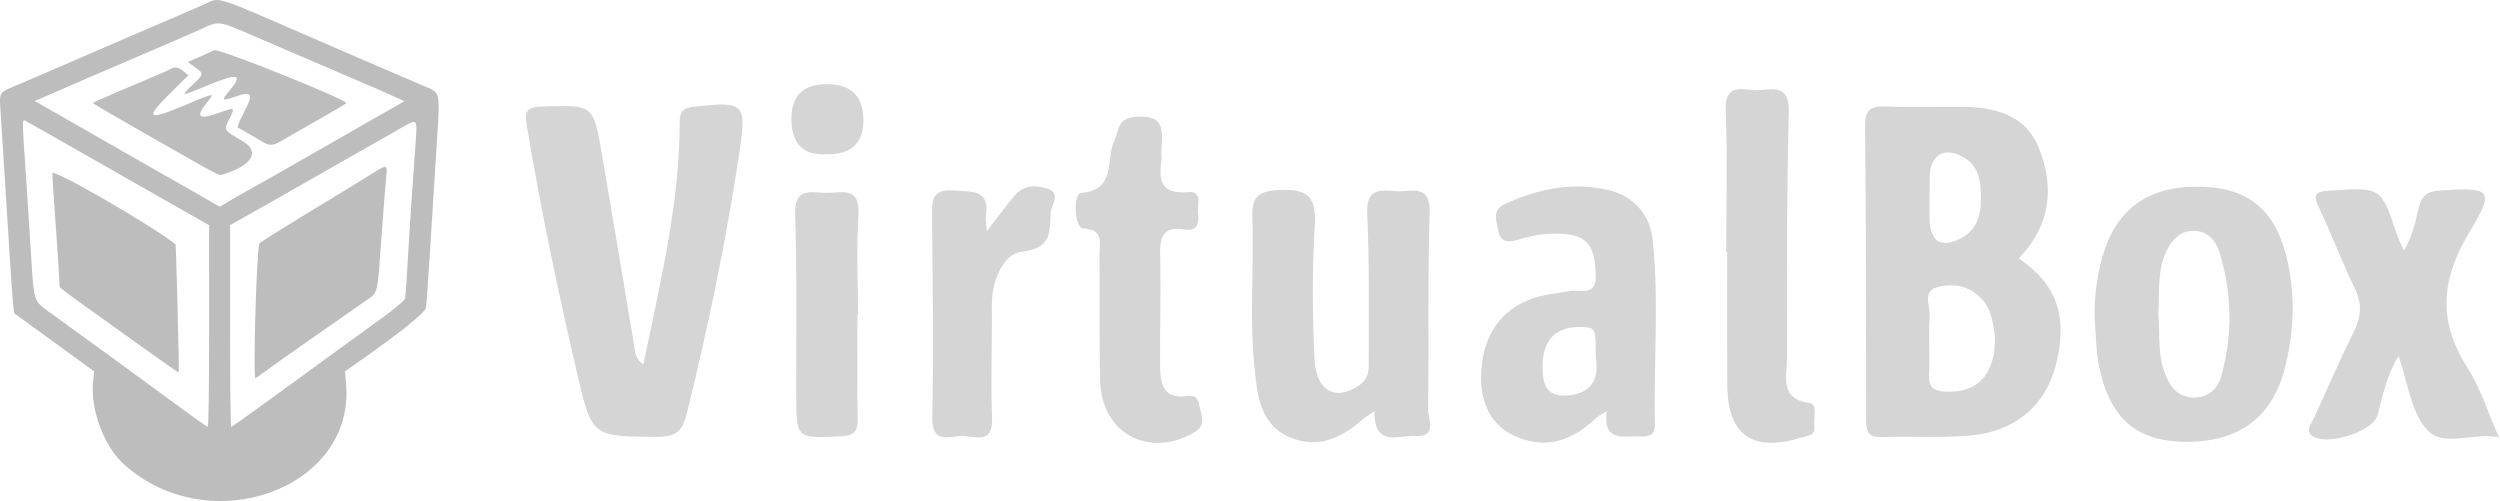 <?xml version="1.0" encoding="UTF-8" standalone="no"?><svg width="2405" height="482" viewBox="0 0 2405 482" fill="none" xmlns="http://www.w3.org/2000/svg">
<path d="M1942.19 248.687C1945.14 245.208 1948.16 241.92 1950.86 238.379C1974.09 208.289 1974.46 174.448 1961.14 141.744C1948.46 110.547 1919.05 103.008 1887.85 102.794C1862.93 102.611 1838.01 103.408 1813.15 102.427C1798.84 101.873 1794.1 106.332 1794.23 121.07C1795.09 215.154 1795.15 309.235 1795.18 403.316C1795.18 413.902 1796.32 420.825 1809.7 420.397C1838.28 419.444 1867.02 421.441 1895.41 418.981C1939.28 415.164 1968.58 389.169 1978.14 349.571C1989.23 303.76 1978.49 273.177 1942.19 248.687ZM1856.23 187.279H1856.35C1856.35 181.741 1856.28 176.232 1856.38 170.698C1856.69 148.977 1870.47 140.549 1889.05 151.314C1904.89 160.513 1905.64 176.358 1905.64 192.514C1905.64 208.51 1900.59 221.957 1886.07 229.4C1866.65 239.337 1856.44 232.079 1856.25 209.401C1856.16 202.017 1856.23 194.662 1856.23 187.279ZM1871.09 376.704C1859.34 376.029 1855.21 372.028 1855.73 360.276C1856.57 342.002 1855.18 323.635 1856.38 305.387C1857.05 295.543 1849.52 280.558 1862.47 276.653C1878.19 271.854 1895.23 274.408 1907.54 288.834C1916.43 299.263 1917.35 312.091 1919.17 323.601C1919.87 360.278 1902.43 378.552 1871.09 376.704ZM618.906 350.595C634.972 272.424 653.874 196.417 653.838 117.608C653.835 107.316 657.126 103.699 667.87 102.557C716.612 97.37 718.481 99.1 711.092 148.126C698.496 231.707 681.243 314.294 661.07 396.384C656.695 414.197 651.025 420.335 632.555 420.23C569.867 419.88 569.492 420.68 555.297 359.729C536.943 280.908 520.323 201.739 506.947 121.873C504.455 106.986 506.067 102.924 521.792 102.452C570.559 100.994 570.763 100.28 578.892 147.521C589.495 209.094 599.731 270.734 610.02 332.364C611.075 338.711 611.142 345.304 618.906 350.595ZM2201.26 254.38C2191.14 204.849 2166.01 181.588 2120.35 179.742C2067.68 177.588 2035.34 200.143 2022.08 248.72C2016.94 267.457 2014.67 286.627 2015.04 306.16C2016.24 320.805 2016.15 335.663 2018.86 350.034C2028.24 399.625 2052.76 422.823 2096.29 424.855C2150.04 427.349 2184.87 404.12 2197.66 355.54C2206.47 322.281 2208.21 288.405 2201.26 254.38ZM2136.78 362.122C2133.37 374.246 2124.41 382.554 2110.29 382.397C2096.26 382.246 2088.82 373.597 2083.71 361.877C2075.25 342.585 2078.05 321.939 2076.33 301.851C2077.57 281.703 2075.1 261.056 2083.9 241.952C2089.22 230.384 2097.87 221.524 2111.28 222.073C2123.56 222.568 2131.71 231.339 2135.09 242.41C2147.21 282.039 2148.04 322.221 2136.78 362.122ZM1322.18 395.492C1315.99 399.832 1313.63 401.192 1311.61 402.948C1291.12 420.758 1268.71 432.246 1241.19 420.855C1215.23 410.093 1210.42 386.121 1207.68 361.937C1205.7 344.55 1204.63 327.072 1204.47 309.574C1204.19 276.385 1205.83 243.16 1204.75 210.012C1204.11 190.365 1209.09 183.851 1230.55 182.787C1259.05 181.371 1266.52 189.926 1264.77 217.791C1262.12 260.037 1262.62 302.63 1264.51 344.952C1265.93 376.616 1285.05 386.276 1307.62 370.555C1318.12 363.244 1316.82 353.577 1316.77 343.629C1316.5 297.528 1317.5 251.366 1315.25 205.362C1314.08 181.449 1327.21 182.598 1342.65 183.892C1357.16 185.109 1376.3 175.7 1375.31 205.43C1373.23 268.06 1374.88 330.81 1373.79 393.484C1373.63 402.582 1383.6 420.821 1361.37 419.417C1345.73 418.435 1321.92 430.844 1322.18 395.492ZM1589.98 231.396C1587.39 206.232 1571.4 188.382 1547.18 182.783C1513.07 174.847 1479.84 181.46 1448.03 196.167C1434.12 202.597 1440.15 213.121 1441.42 222.102C1442.98 233.545 1452 233.33 1460.49 230.621C1476.55 225.484 1492.98 223.331 1509.5 225.606C1532.14 228.778 1534.48 245.635 1535.09 264.588C1535.77 285.783 1520.57 278.092 1510.36 279.971C1498.67 282.096 1486.52 282.956 1475.38 286.767C1442.89 297.845 1427.32 323.134 1425.07 355.75C1423.32 381.561 1430.25 406.327 1455.69 418.696C1485.84 433.341 1512.79 424.235 1535.99 401.621C1537.22 400.39 1539 399.683 1545.59 395.592C1541.96 424.638 1560.42 419.59 1575.46 419.801C1583.89 419.923 1592.26 420.85 1591.98 407.898C1590.72 349.082 1596.07 290.099 1589.98 231.396ZM1505.28 380.489C1486.21 380.955 1483.84 367.23 1483.93 352.153C1484.11 327.019 1496.72 313.941 1520.6 314.618C1535.06 315.022 1535.06 315.022 1535.15 344.494C1538.84 365.326 1530.2 379.875 1505.28 380.489ZM2312.61 241.021C2321.08 226.891 2323.75 212.392 2327.38 198.218C2329.95 188.201 2335.38 184.013 2346.76 183.306C2397.17 180.172 2400.5 181.67 2374.7 224.915C2347.92 269.789 2345.46 309.891 2373.79 353.91C2385.99 372.856 2392.78 395.281 2404.08 420.784C2377.53 415.195 2349.47 432.386 2332.85 411.24C2318.93 393.53 2315.99 367.187 2307.41 342.401C2295.98 361.14 2292.27 380.5 2287.15 399.389C2282.68 415.898 2235.6 430.091 2223.42 418.569C2218.11 413.549 2223.06 408.606 2225.2 403.905C2238.18 375.542 2250.67 346.922 2264.44 318.947C2271.48 304.65 2272.49 292.068 2265.27 277.272C2252.81 251.738 2242.86 224.978 2230.65 199.307C2224.43 186.227 2228.43 184.23 2241.04 183.385C2290.63 180.074 2290.56 179.707 2305.88 225.677C2307.53 230.601 2310.05 235.236 2312.61 241.021ZM1117.51 152.751C1115.32 169.586 1113.32 187.481 1143.05 184.798C1157.71 183.474 1151.32 197.966 1152.53 205.913C1154 215.594 1151.04 222.725 1139.45 220.774C1118.06 217.171 1115.63 228.808 1116.07 246.275C1116.93 281.232 1115.74 316.235 1116.02 351.217C1116.15 367.628 1117.97 384.161 1141.33 380.961C1154.38 379.174 1152.93 388.882 1155.2 396.331C1157.92 405.236 1157.2 411.294 1147.75 416.617C1104.58 440.94 1059.63 416.435 1058.34 366.501C1057.3 326.02 1058.08 285.487 1057.7 244.984C1057.6 234.019 1062.34 220.7 1042.22 219.793C1033.45 219.405 1031.89 186.283 1040.29 185.586C1074.18 182.765 1063.47 153.268 1071.86 135.709C1076.68 125.624 1074.15 113.925 1092.2 112.422C1127.26 109.517 1115.46 133.521 1117.51 152.751ZM1660.62 242.413C1660.62 197.259 1661.96 152.046 1660.15 106.96C1658.93 76.597 1679.75 88.234 1693.49 86.639C1708.58 84.891 1721.45 83.761 1720.84 107.618C1718.84 186.838 1718.83 266.118 1719.08 345.37C1719.14 361.863 1711.38 383.675 1740.77 387.735C1748.9 388.861 1744.37 402.3 1745.41 410.087C1746.66 419.413 1739.18 418.987 1733.03 420.886C1685.64 435.514 1661.87 418.692 1661.6 369.596C1661.36 327.202 1661.55 284.809 1661.55 242.415L1660.62 242.413ZM949.322 222.38C960.428 208.131 968.144 197.218 976.93 187.248C985.365 177.683 997.659 178.018 1007.85 181.594C1021.31 186.32 1011.13 197.216 1010.7 205.242C1009.74 223.322 1011.75 238.925 982.777 242.178C965.027 244.176 953.887 270.47 954.16 293.928C954.578 329.897 952.892 365.926 954.368 401.837C955.5 429.317 936.279 418.703 924.276 419.391C912.348 420.071 896.402 426.641 896.877 401.954C898.116 337.409 897.249 272.822 896.634 208.252C896.492 192.93 896.387 181.42 917.781 183.223C935.144 184.691 952.587 181.823 948.401 208.191C947.905 211.269 948.759 214.566 949.322 222.38Z" fill="#D5D5D5"/>
<path d="M824.886 303.049C824.886 336.177 824.375 369.325 825.139 402.434C825.44 415.608 821.115 419.38 807.932 419.875C766.075 421.444 766.099 422.076 765.978 380.31C765.8 322.33 766.855 264.309 764.903 206.388C763.984 179.153 781.089 185.581 795.452 185.558C809.84 185.535 827.614 179.23 825.85 206.445C823.771 238.524 825.362 270.839 825.362 303.048L824.886 303.049Z" fill="#D5D5D5"/>
<path d="M794.043 148.461C769.88 149.5 761.318 135.119 761.344 113.895C761.37 91.432 773.154 80.828 796.037 81.002C818.995 81.175 830.033 92.409 830.547 114.534C831.082 137.821 818.714 149.007 794.043 148.461Z" fill="#D5D5D5"/>
<path fill-rule="evenodd" clip-rule="evenodd" d="M197.856 3.554C192.784 5.877 176.182 13.086 160.965 19.575C145.747 26.061 128.391 33.524 122.396 36.156C116.401 38.788 99.8 45.948 85.504 52.067C71.209 58.186 53.853 65.702 46.936 68.771C40.018 71.84 27.567 77.179 19.267 80.639C-1.835 89.432 -0.658 87.746 0.568 107.452C8.743 238.783 11.768 285.282 12.61 292.568L13.617 301.299L90.528 357.228L89.484 368.479C87.045 394.759 100.422 429.775 119.416 446.83C201.829 520.833 341.716 469.995 332.942 369.232L331.896 357.209L337.403 353.38C382.768 321.834 409.077 300.97 409.851 295.922C410.306 292.97 412.231 265.234 414.131 234.286C416.031 203.339 418.794 159.255 420.273 136.323C423.382 88.099 423.681 89.518 409.112 83.276C354.336 59.807 336.269 52.022 303.501 37.768C204.854 -5.141 211.877 -2.867 197.856 3.554ZM252.355 38.161C272.646 46.892 302.075 59.526 317.754 66.235C363.282 85.715 372.602 89.758 381.059 93.69L389.024 97.396L362.613 112.437C348.086 120.709 318.467 137.655 296.793 150.094C275.119 162.535 250.972 176.255 243.133 180.585C235.293 184.913 224.948 190.792 220.146 193.649L211.411 198.844L184.931 183.684C170.365 175.346 151.658 164.694 143.357 160.011C130.39 152.698 110.049 141.065 45.639 104.133L33.445 97.14L54.024 88.275C65.343 83.401 80.264 76.917 87.181 73.867C94.098 70.819 116.736 61.097 137.488 52.264C158.24 43.43 182.764 32.808 191.987 28.661C212.209 19.564 207.369 18.803 252.355 38.161ZM206.241 48.31C203.935 49.366 197.236 52.349 191.353 54.943L180.656 59.656L187.58 64.68C196.325 71.025 196.325 71.029 185.281 81.587C173.275 93.064 173.261 93.064 200.149 81.975C228.825 70.148 234.062 71.249 221.37 86.434C212.663 96.85 213.057 97.493 225.512 93.201C242.948 87.192 244.4 89.75 234.347 108.76C230.417 116.191 227.96 122.533 228.887 122.854C229.815 123.175 236.982 127.214 244.814 131.832C262.237 142.103 258.89 142.306 280.906 129.638C291.028 123.815 307.073 114.647 316.562 109.267C326.052 103.887 333.598 99.284 333.331 99.038C326.679 92.899 210.307 46.45 206.241 48.31ZM163.706 66.566C161.986 67.567 153.685 71.252 145.26 74.756C121.995 84.43 89.916 98.294 89.252 98.961C88.925 99.287 107.004 109.971 129.424 122.703C151.844 135.436 179.236 151.032 190.294 157.362C201.353 163.693 211.163 168.661 212.093 168.406C241.558 160.308 251.024 146.387 233.992 136.205C214.682 124.665 215.143 125.387 220.402 114.904C226.394 102.952 226.29 102.881 210.906 108.446C191.201 115.573 187.622 112.719 198.931 98.895C207.155 88.843 207.299 88.828 177.941 101.148C141.556 116.416 138.92 114.212 163.956 89.464L181.201 72.418L176.533 68.59C171.343 64.337 168.348 63.863 163.706 66.566ZM76.489 145.689C101.277 159.851 139.463 181.613 161.349 194.045L201.14 216.65L201.175 313.649C201.195 366.998 200.643 410.638 199.952 410.627C199.262 410.615 189.207 403.623 177.611 395.09C140.377 367.692 68.853 315.561 46.936 299.848C32.707 289.647 32.558 289.216 30.326 251.923C29.276 234.37 26.94 198.09 25.136 171.3C20.895 108.31 20.729 114.4 26.602 117.442C29.251 118.814 51.701 131.526 76.489 145.689ZM399.216 145.6C398.153 161.583 396.579 184.107 395.718 195.655C394.86 207.202 393.32 231.767 392.298 250.243C391.276 268.719 390.101 285.347 389.685 287.195C389.244 289.158 378.725 297.879 364.355 308.19C350.84 317.89 331.43 331.941 321.222 339.413C260.537 383.838 223.345 410.649 222.406 410.649C221.816 410.649 221.333 366.968 221.333 313.58V216.511L240.198 205.994C250.575 200.211 264.345 192.408 270.801 188.657C277.257 184.905 299.518 172.202 320.27 160.429C341.021 148.657 367.409 133.666 378.909 127.117C404.004 112.826 401.546 110.589 399.216 145.6ZM361.354 164.983C357.665 167.405 331.631 183.318 303.501 200.347C275.371 217.376 251.125 232.546 249.622 234.058C246.966 236.728 243.193 363.619 245.77 363.619C246.243 363.619 250.56 360.676 255.362 357.08C260.165 353.482 281.072 338.698 301.824 324.224C322.576 309.753 344.615 294.365 350.801 290.034C364.203 280.646 362.737 286.453 367.196 225.048C369.074 199.182 371.066 174.051 371.625 169.2C372.819 158.823 371.539 158.298 361.354 164.983ZM50.291 166.681C50.293 169.222 51.381 186.039 52.711 204.053C54.039 222.067 55.652 245.706 56.293 256.583L57.458 276.361L63.515 281.137C66.847 283.763 75.988 290.413 83.827 295.916C91.667 301.418 114.575 317.813 134.733 332.349C154.893 346.886 171.635 358.531 171.937 358.227C172.512 357.651 169.456 235.454 168.854 234.988C143.382 215.269 50.289 161.635 50.291 166.681Z" fill="#BDBDBD"/>
</svg>
